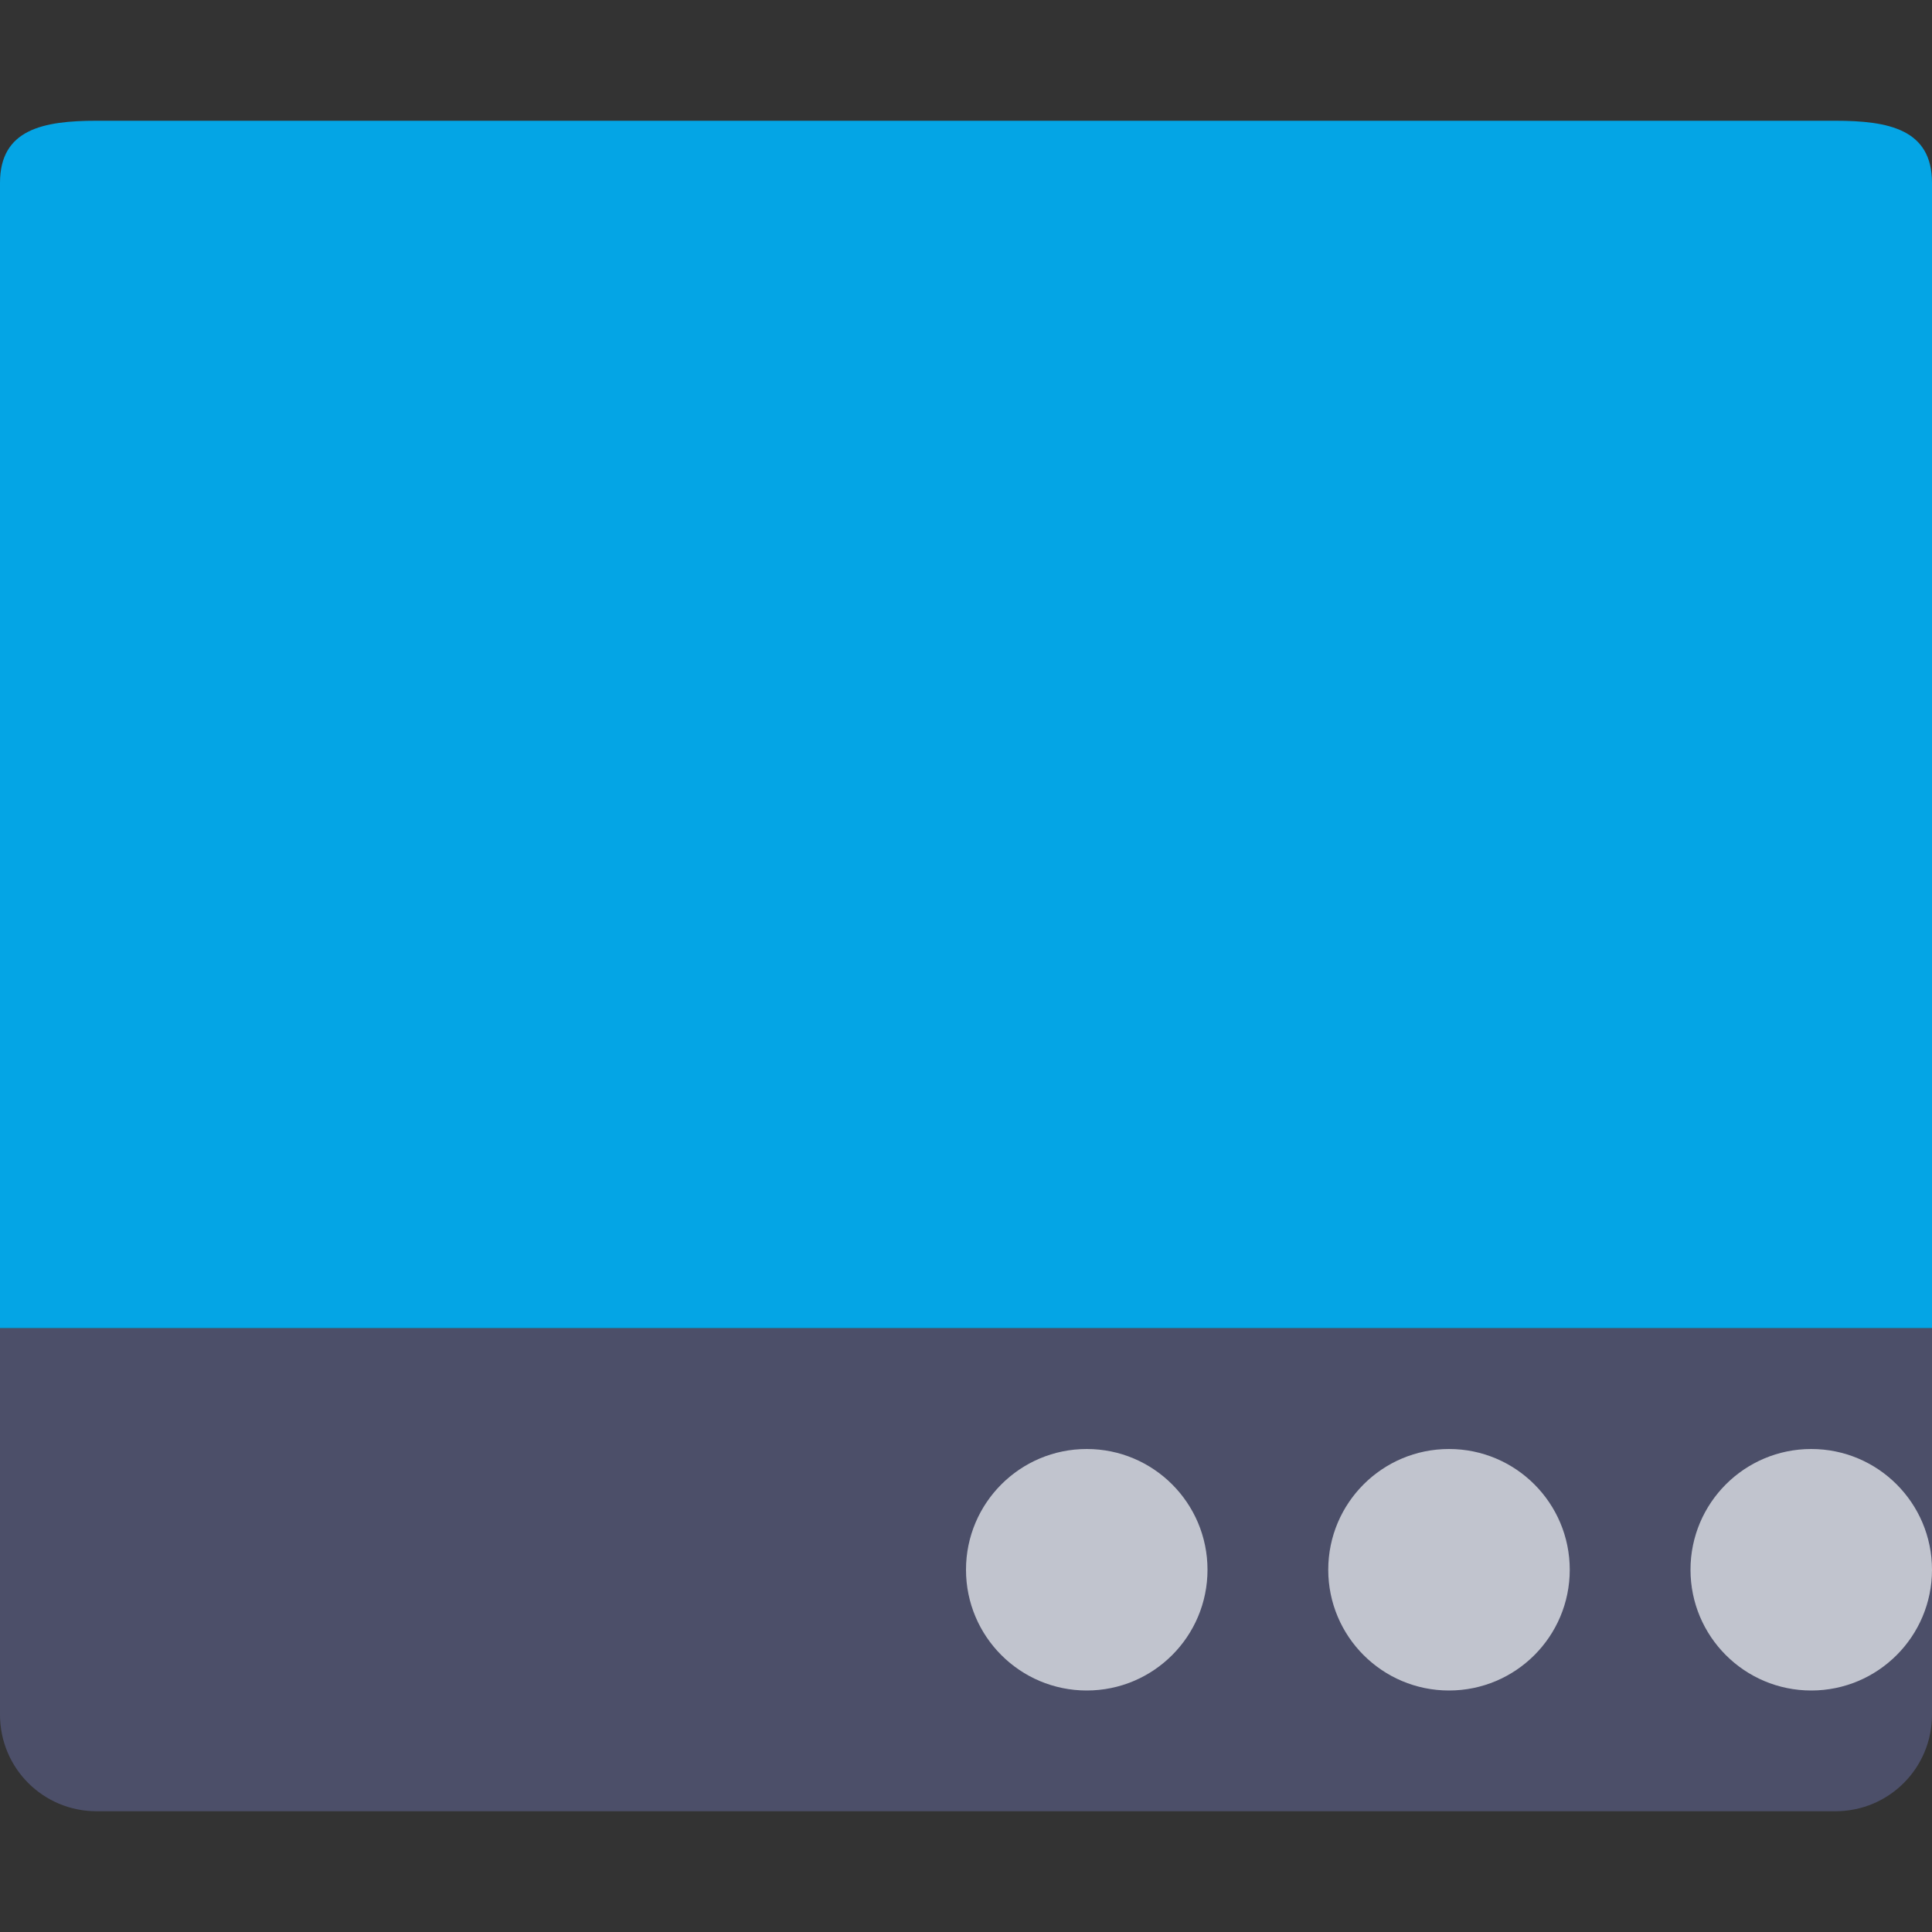 <svg xmlns="http://www.w3.org/2000/svg" width="16" height="16" version="1.1">
 <rect width="100%" height="100%" fill="#333333" stroke="none"/>
 <path fill="#04a5e5" d="m0.801 1c-0.443 0-0.801 0.07-0.801 0.514v9.486h16v-9.486c0-0.443-0.358-0.514-0.801-0.514h-14.398z"/>
 <path fill="#4c4f69" d="m0.8 15c-0.443 0-0.8-0.357-0.8-0.8l4e-8 -3.2h16v3.2c0 0.443-0.357 0.8-0.8 0.8z"/>
 <circle fill="#eff1f5" opacity=".72" cx="9" cy="13" r="1"/>
 <circle fill="#eff1f5" opacity=".72" cx="12" cy="13" r="1"/>
 <circle fill="#eff1f5" opacity=".72" cx="15" cy="13" r="1"/>
</svg>
